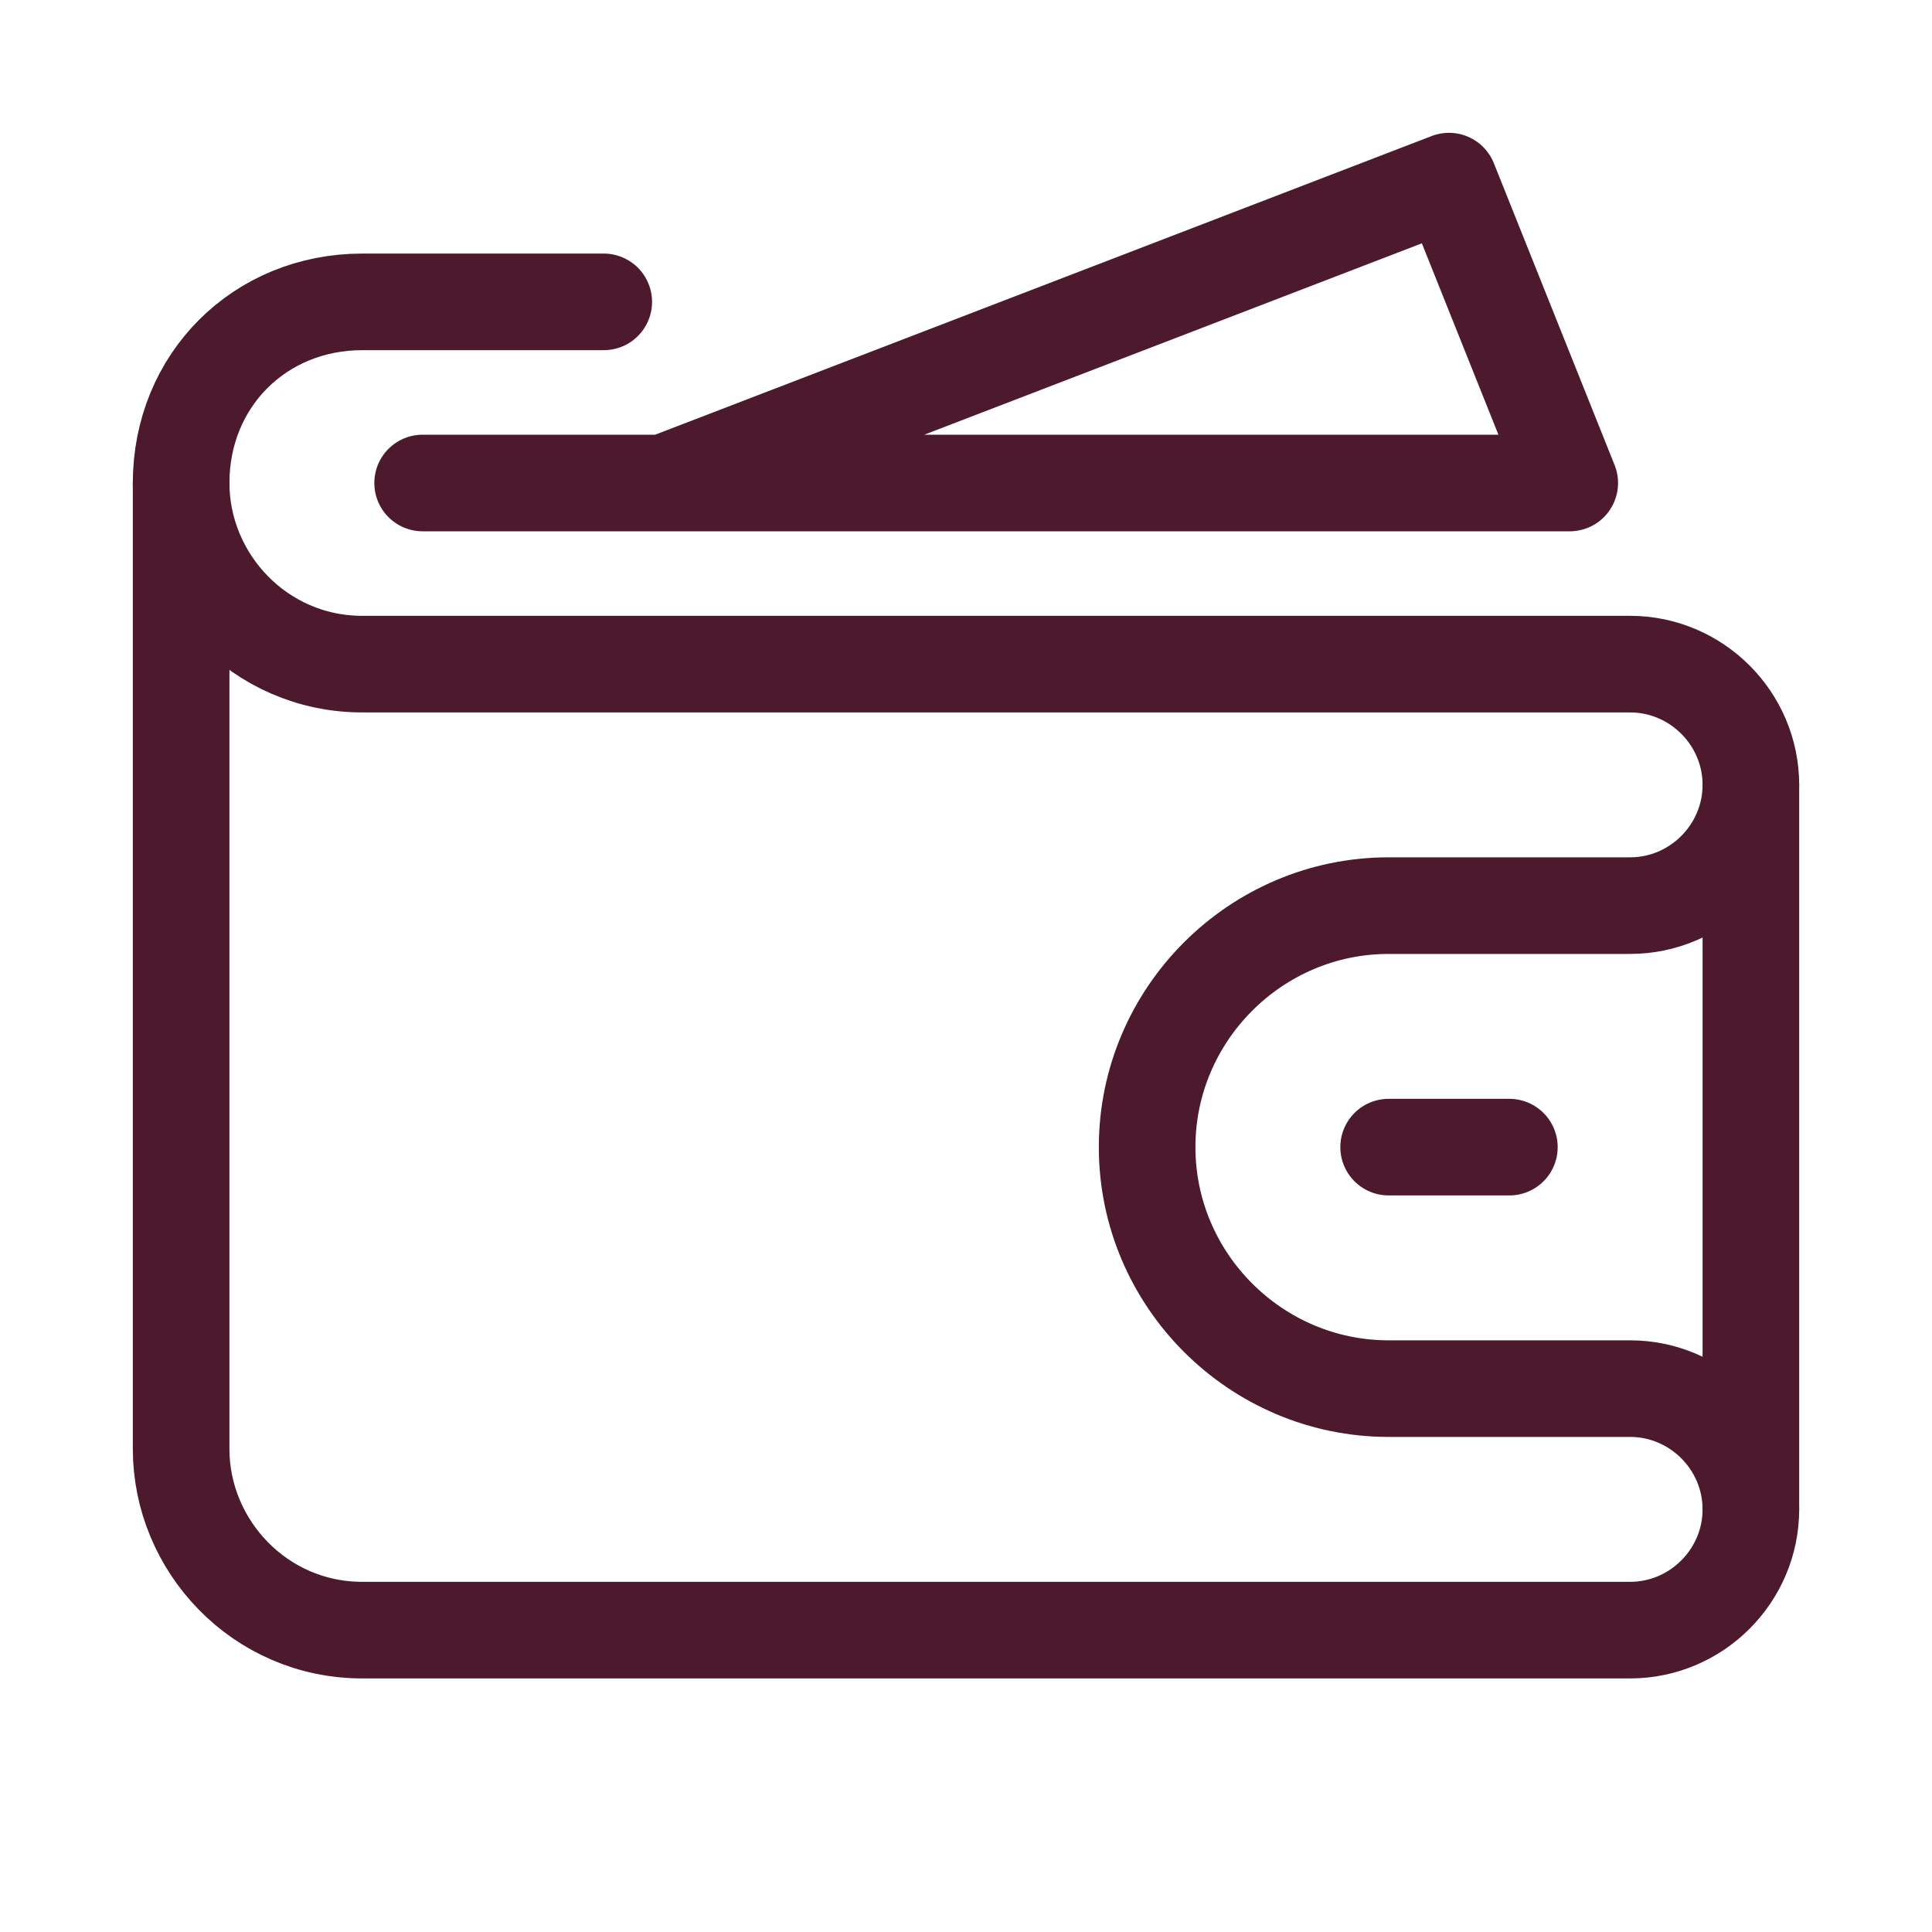 <svg width="20" height="20" viewBox="0 0 20 20" fill="none" xmlns="http://www.w3.org/2000/svg">
<g clip-path="url(#clip0_524_2008)">
<path d="M1.875 5C1.875 3.938 2.688 3.125 3.75 3.125H6.25" stroke="#4D1A2D" stroke-miterlimit="10" stroke-linecap="round" stroke-linejoin="round"/>
<path d="M11.875 11.875C11.875 10.5 13 9.375 14.375 9.375H16.875C17.562 9.375 18.125 8.812 18.125 8.125C18.125 7.438 17.562 6.875 16.875 6.875H3.75C2.688 6.875 1.875 6 1.875 5V15C1.875 16 2.688 16.875 3.75 16.875H16.875C17.562 16.875 18.125 16.312 18.125 15.625C18.125 14.938 17.562 14.375 16.875 14.375H14.375C13 14.375 11.875 13.25 11.875 11.875Z" stroke="#4D1A2D" stroke-miterlimit="10" stroke-linecap="round" stroke-linejoin="round"/>
<path d="M6.875 5L15 1.875L16.25 5H4.375" stroke="#4D1A2D" stroke-miterlimit="10" stroke-linecap="round" stroke-linejoin="round"/>
<path d="M14.375 11.875H15.625" stroke="#4D1A2D" stroke-miterlimit="10" stroke-linecap="round" stroke-linejoin="round"/>
<path d="M18.125 8.125V15.625" stroke="#4D1A2D" stroke-miterlimit="10" stroke-linecap="round" stroke-linejoin="round"/>
</g>
<defs>
<clipPath id="clip0_524_2008">
<rect width="20" height="20" fill="white"/>
</clipPath>
</defs>
</svg>

